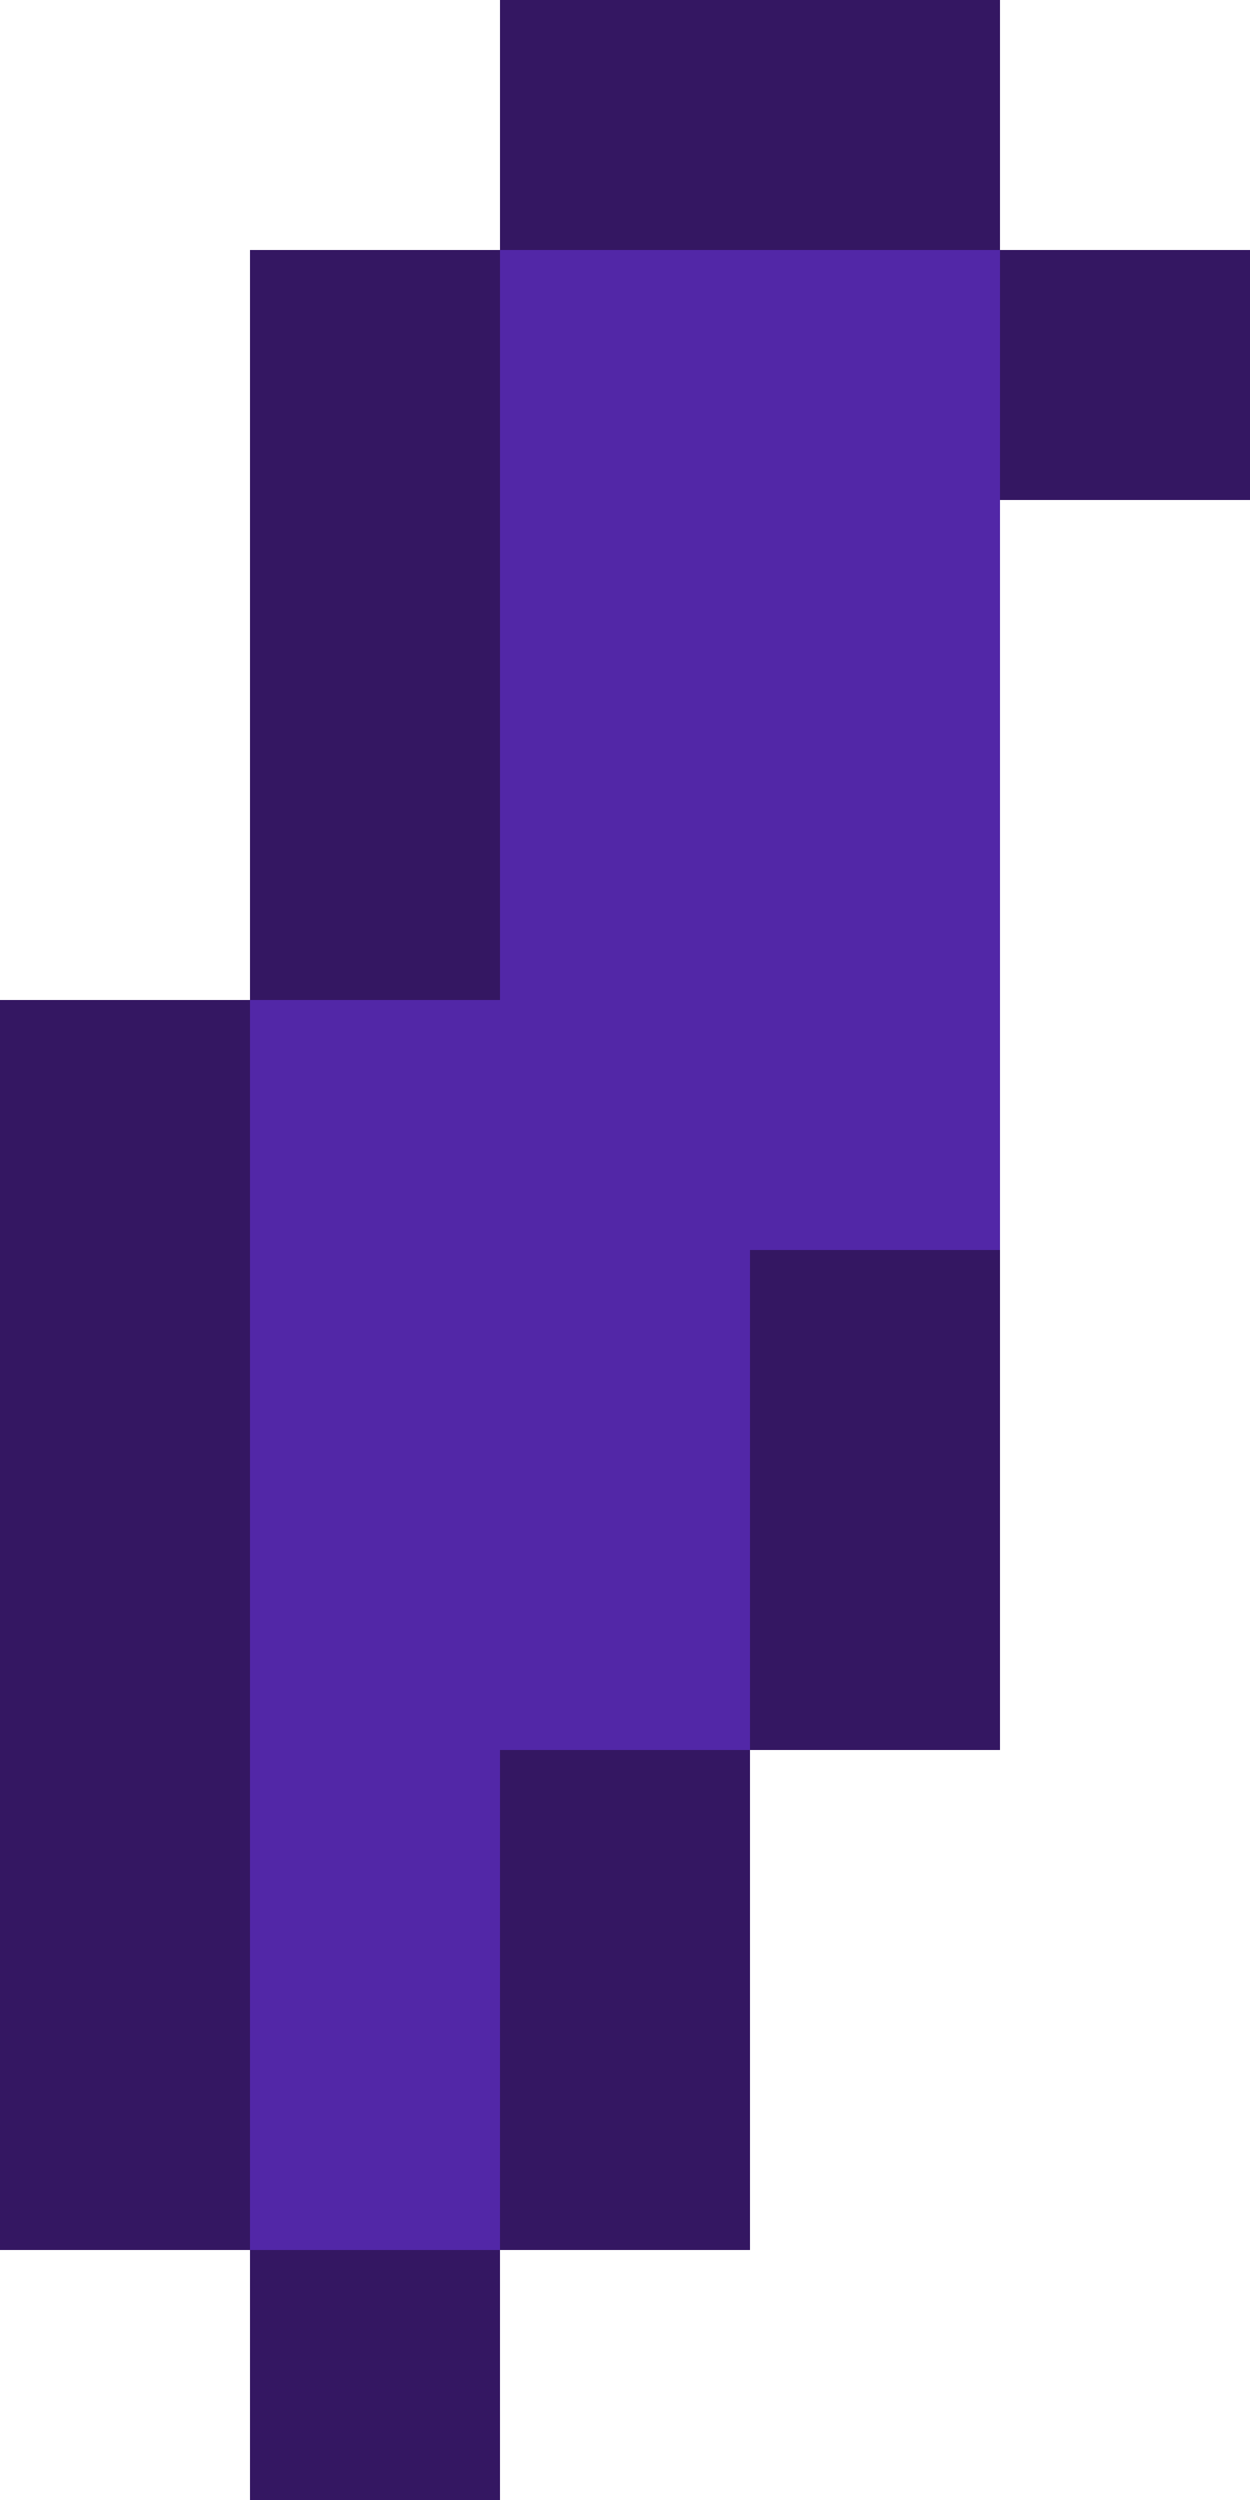 <?xml version="1.0" encoding="UTF-8" standalone="no"?>


<svg
   width="50"
   height="100"
   viewBox="0 0 13.229 26.458"
   version="1.1"
   id="svg5"
   shape-rendering="crispEdges"
   sodipodi:docname="left-wingtucked.svg"
   inkscape:version="1.1.2 (b8e25be833, 2022-02-05)"
   xmlns:inkscape="http://www.inkscape.org/namespaces/inkscape"
   xmlns:sodipodi="http://sodipodi.sourceforge.net/DTD/sodipodi-0.dtd"
   xmlns="http://www.w3.org/2000/svg"
   xmlns:svg="http://www.w3.org/2000/svg">
  <sodipodi:namedview
     id="namedview6"
     pagecolor="#505050"
     bordercolor="#eeeeee"
     borderopacity="1"
     inkscape:pageshadow="0"
     inkscape:pageopacity="0"
     inkscape:pagecheckerboard="0"
     showgrid="false"
     inkscape:zoom="2.01875"
     inkscape:cx="100.06192"
     inkscape:cy="-40.123839"
     inkscape:window-width="1920"
     inkscape:window-height="974"
     inkscape:window-x="-11"
     inkscape:window-y="-11"
     inkscape:window-maximized="1"
     inkscape:current-layer="svg5" />
  <defs
     id="defs2" />
  <path
     id="path2276"
     style="fill:#341762;fill-opacity:1;fill-rule:evenodd;stroke-width:0.265"
     d="M 5.292,0 V 2.646 H 10.583 V 0 Z m 5.292,2.646 v 2.646 h 2.646 V 2.646 Z m -5.292,0 H 2.646 V 10.583 H 5.292 Z M 2.646,10.583 H 0 V 23.812 h 2.646 z m 0,13.229 v 2.646 H 5.292 V 23.812 Z m 2.646,0 H 7.937 V 18.521 H 5.292 Z M 7.937,18.521 H 10.583 V 13.229 H 7.937 Z" />
  <path
     id="rect865"
     style="fill:#5227a7;fill-opacity:1;fill-rule:evenodd;stroke-width:0.265"
     d="M 5.292,2.646 V 10.583 H 2.646 V 23.812 H 5.292 V 18.521 H 7.937 V 13.229 H 10.583 V 2.646 H 7.937 Z" />
</svg>
